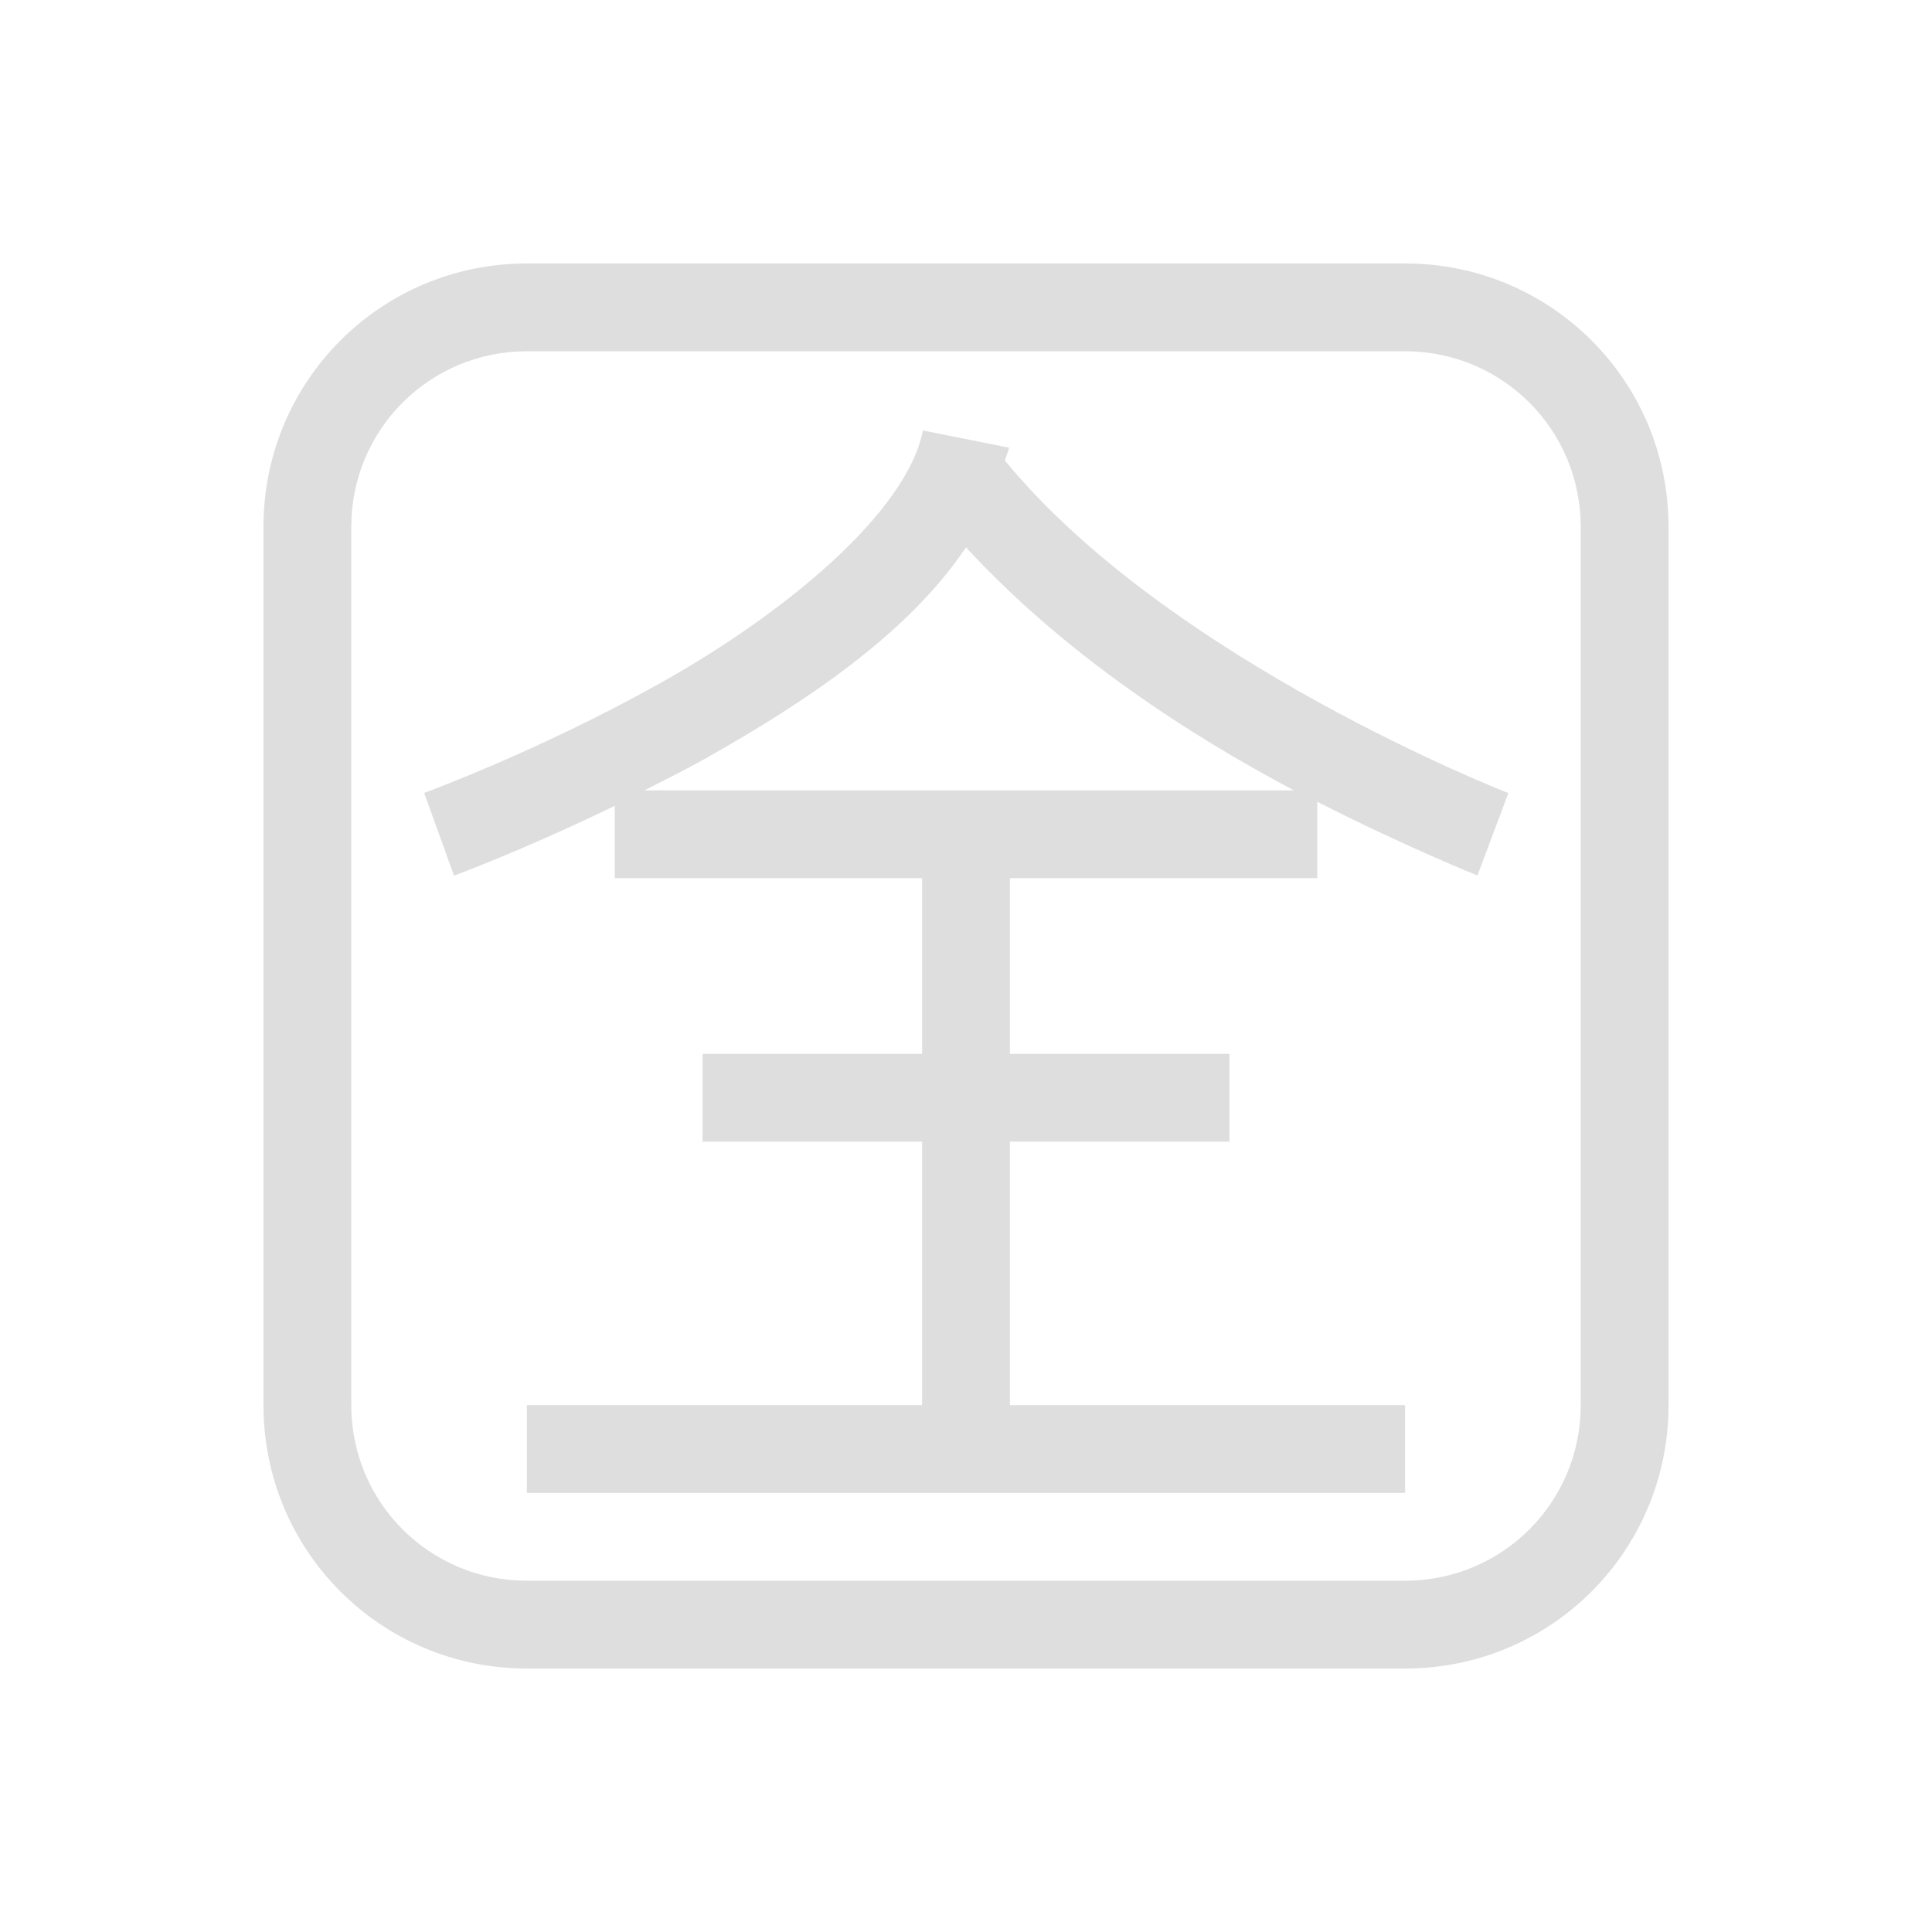 <?xml version="1.0" encoding="UTF-8"?>
<svg id="svg1" width="22" height="22" version="1.1" xmlns="http://www.w3.org/2000/svg">
 <defs>
  <style id="current-color-scheme" type="text/css">.ColorScheme-Text {
                color:#dedede;
            }</style>
 </defs>
 <path id="path4261" class="ColorScheme-Text" d="M10.51 4.902c-.186.93-1.548 2.061-2.944 2.85C6.171 8.54 4.83 9.029 4.83 9.029l.34.942S5.97 9.677 7 9.176V10h3.5v2H8v1h2.5v3H6v1h10v-1h-4.5v-3H14v-1h-2.5v-2H15v-.87c1.016.517 1.824.839 1.824.839l.352-.938s-3.856-1.498-5.733-3.787c.013-.05.037-.096.047-.146zm.49 1.33C12.116 7.447 13.543 8.37 14.734 9H7.338c.237-.121.473-.237.72-.377 1.096-.619 2.274-1.394 2.942-2.39" fill="currentColor"/>
 <path id="path2" class="ColorScheme-Text" d="M6 3C4.338 3 3 4.338 3 6v10c0 1.662 1.338 3 3 3h10c1.662 0 3-1.338 3-3V6c0-1.662-1.338-3-3-3Zm0 1h10c1.108 0 2 .892 2 2v10c0 1.108-.892 2-2 2H6c-1.108 0-2-.892-2-2V6c0-1.108.892-2 2-2" fill="currentColor"/>
</svg>
